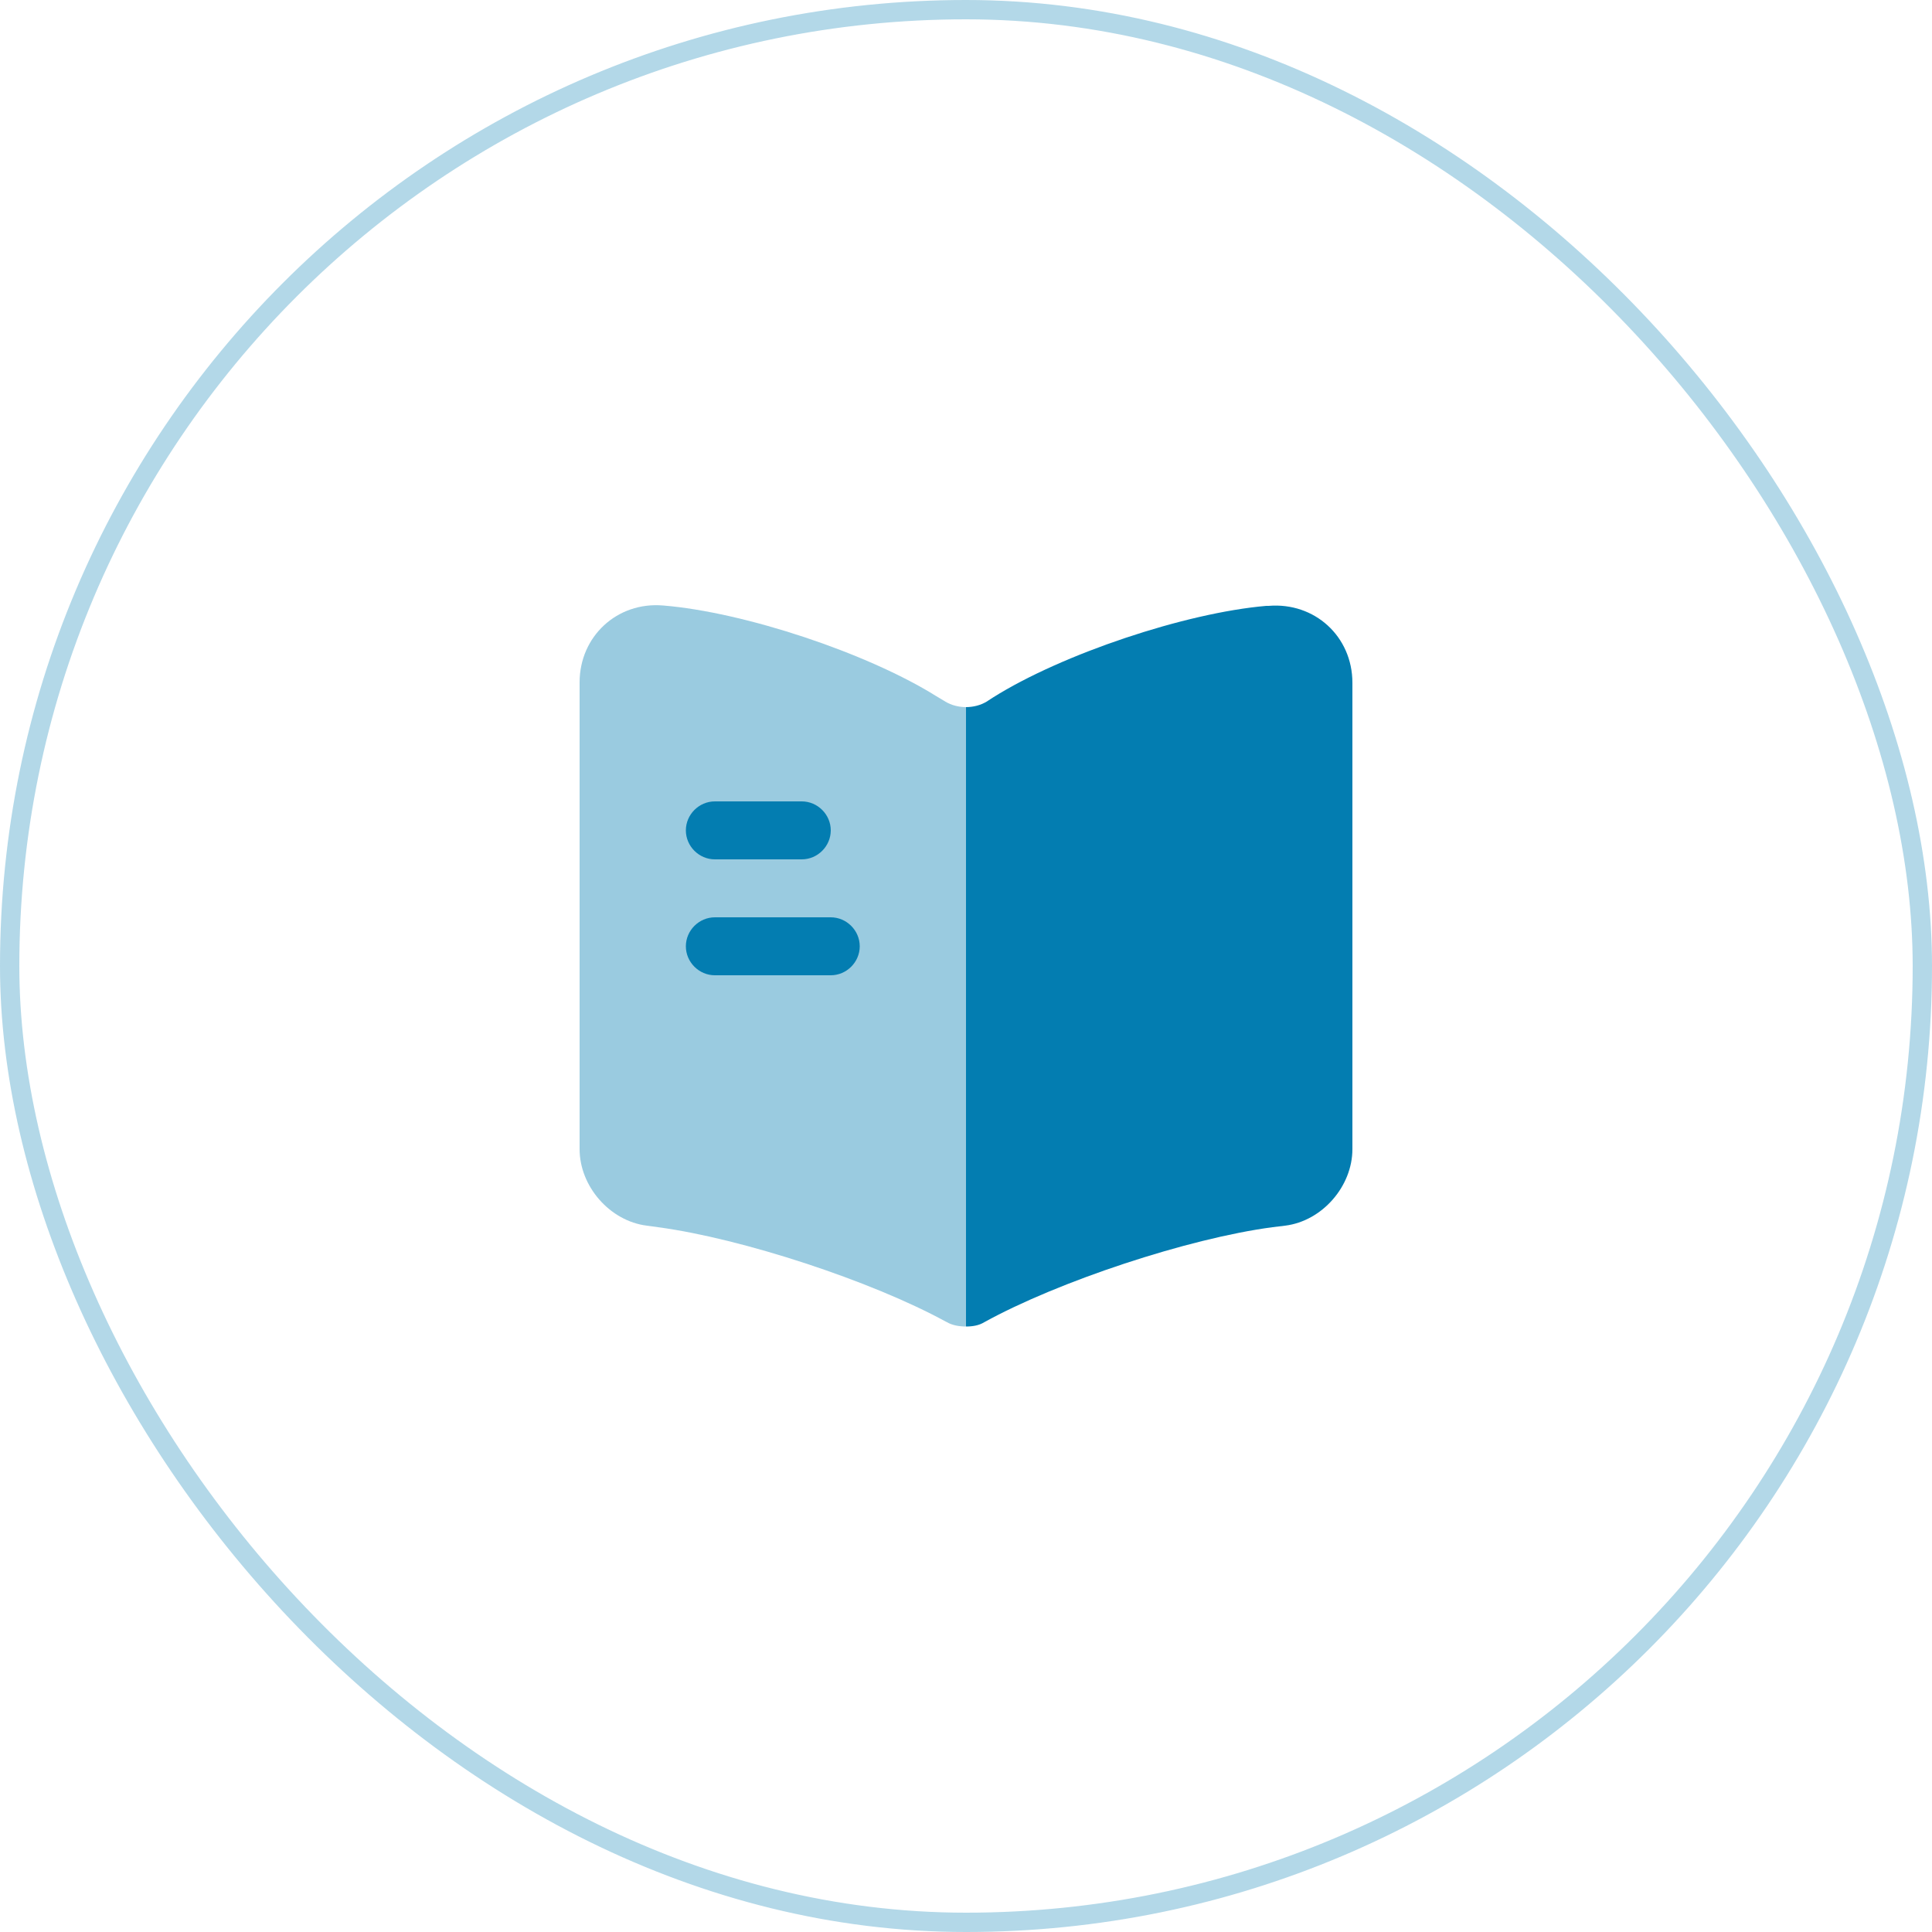 <svg width="100" height="100" viewBox="0 0 100 100" fill="none" xmlns="http://www.w3.org/2000/svg">
<rect x="0.5" y="0.5" width="99" height="99" rx="49.5" stroke="#037DB1" stroke-opacity="0.3"/>
<path opacity="0.4" d="M50 36.6V68.66C49.66 68.66 49.3 68.6 49.02 68.44L48.94 68.4C45.1 66.3 38.4 64.1 34.06 63.52L33.48 63.44C31.56 63.2 30 61.4 30 59.48V35.32C30 32.94 31.94 31.14 34.32 31.34C38.52 31.68 44.88 33.8 48.44 36.02L48.94 36.32C49.24 36.5 49.62 36.6 50 36.6Z" fill="#037DB1"/>
<path d="M70 35.34V59.48C70 61.4 68.44 63.2 66.52 63.44L65.86 63.52C61.5 64.1 54.78 66.32 50.94 68.44C50.68 68.6 50.36 68.66 50 68.66V36.6C50.38 36.6 50.76 36.5 51.06 36.32L51.4 36.1C54.96 33.86 61.34 31.72 65.54 31.36H65.66C68.04 31.16 70 32.94 70 35.34Z" fill="#037DB1"/>
<path d="M41.5 44.48H37C36.18 44.48 35.5 43.8 35.5 42.98C35.5 42.16 36.18 41.48 37 41.48H41.5C42.32 41.48 43 42.16 43 42.98C43 43.8 42.32 44.48 41.5 44.48Z" fill="#037DB1"/>
<path d="M43 50.48H37C36.18 50.48 35.5 49.8 35.5 48.98C35.5 48.16 36.18 47.48 37 47.48H43C43.82 47.48 44.5 48.16 44.5 48.98C44.5 49.8 43.82 50.48 43 50.48Z" fill="#037DB1"/>
</svg>
